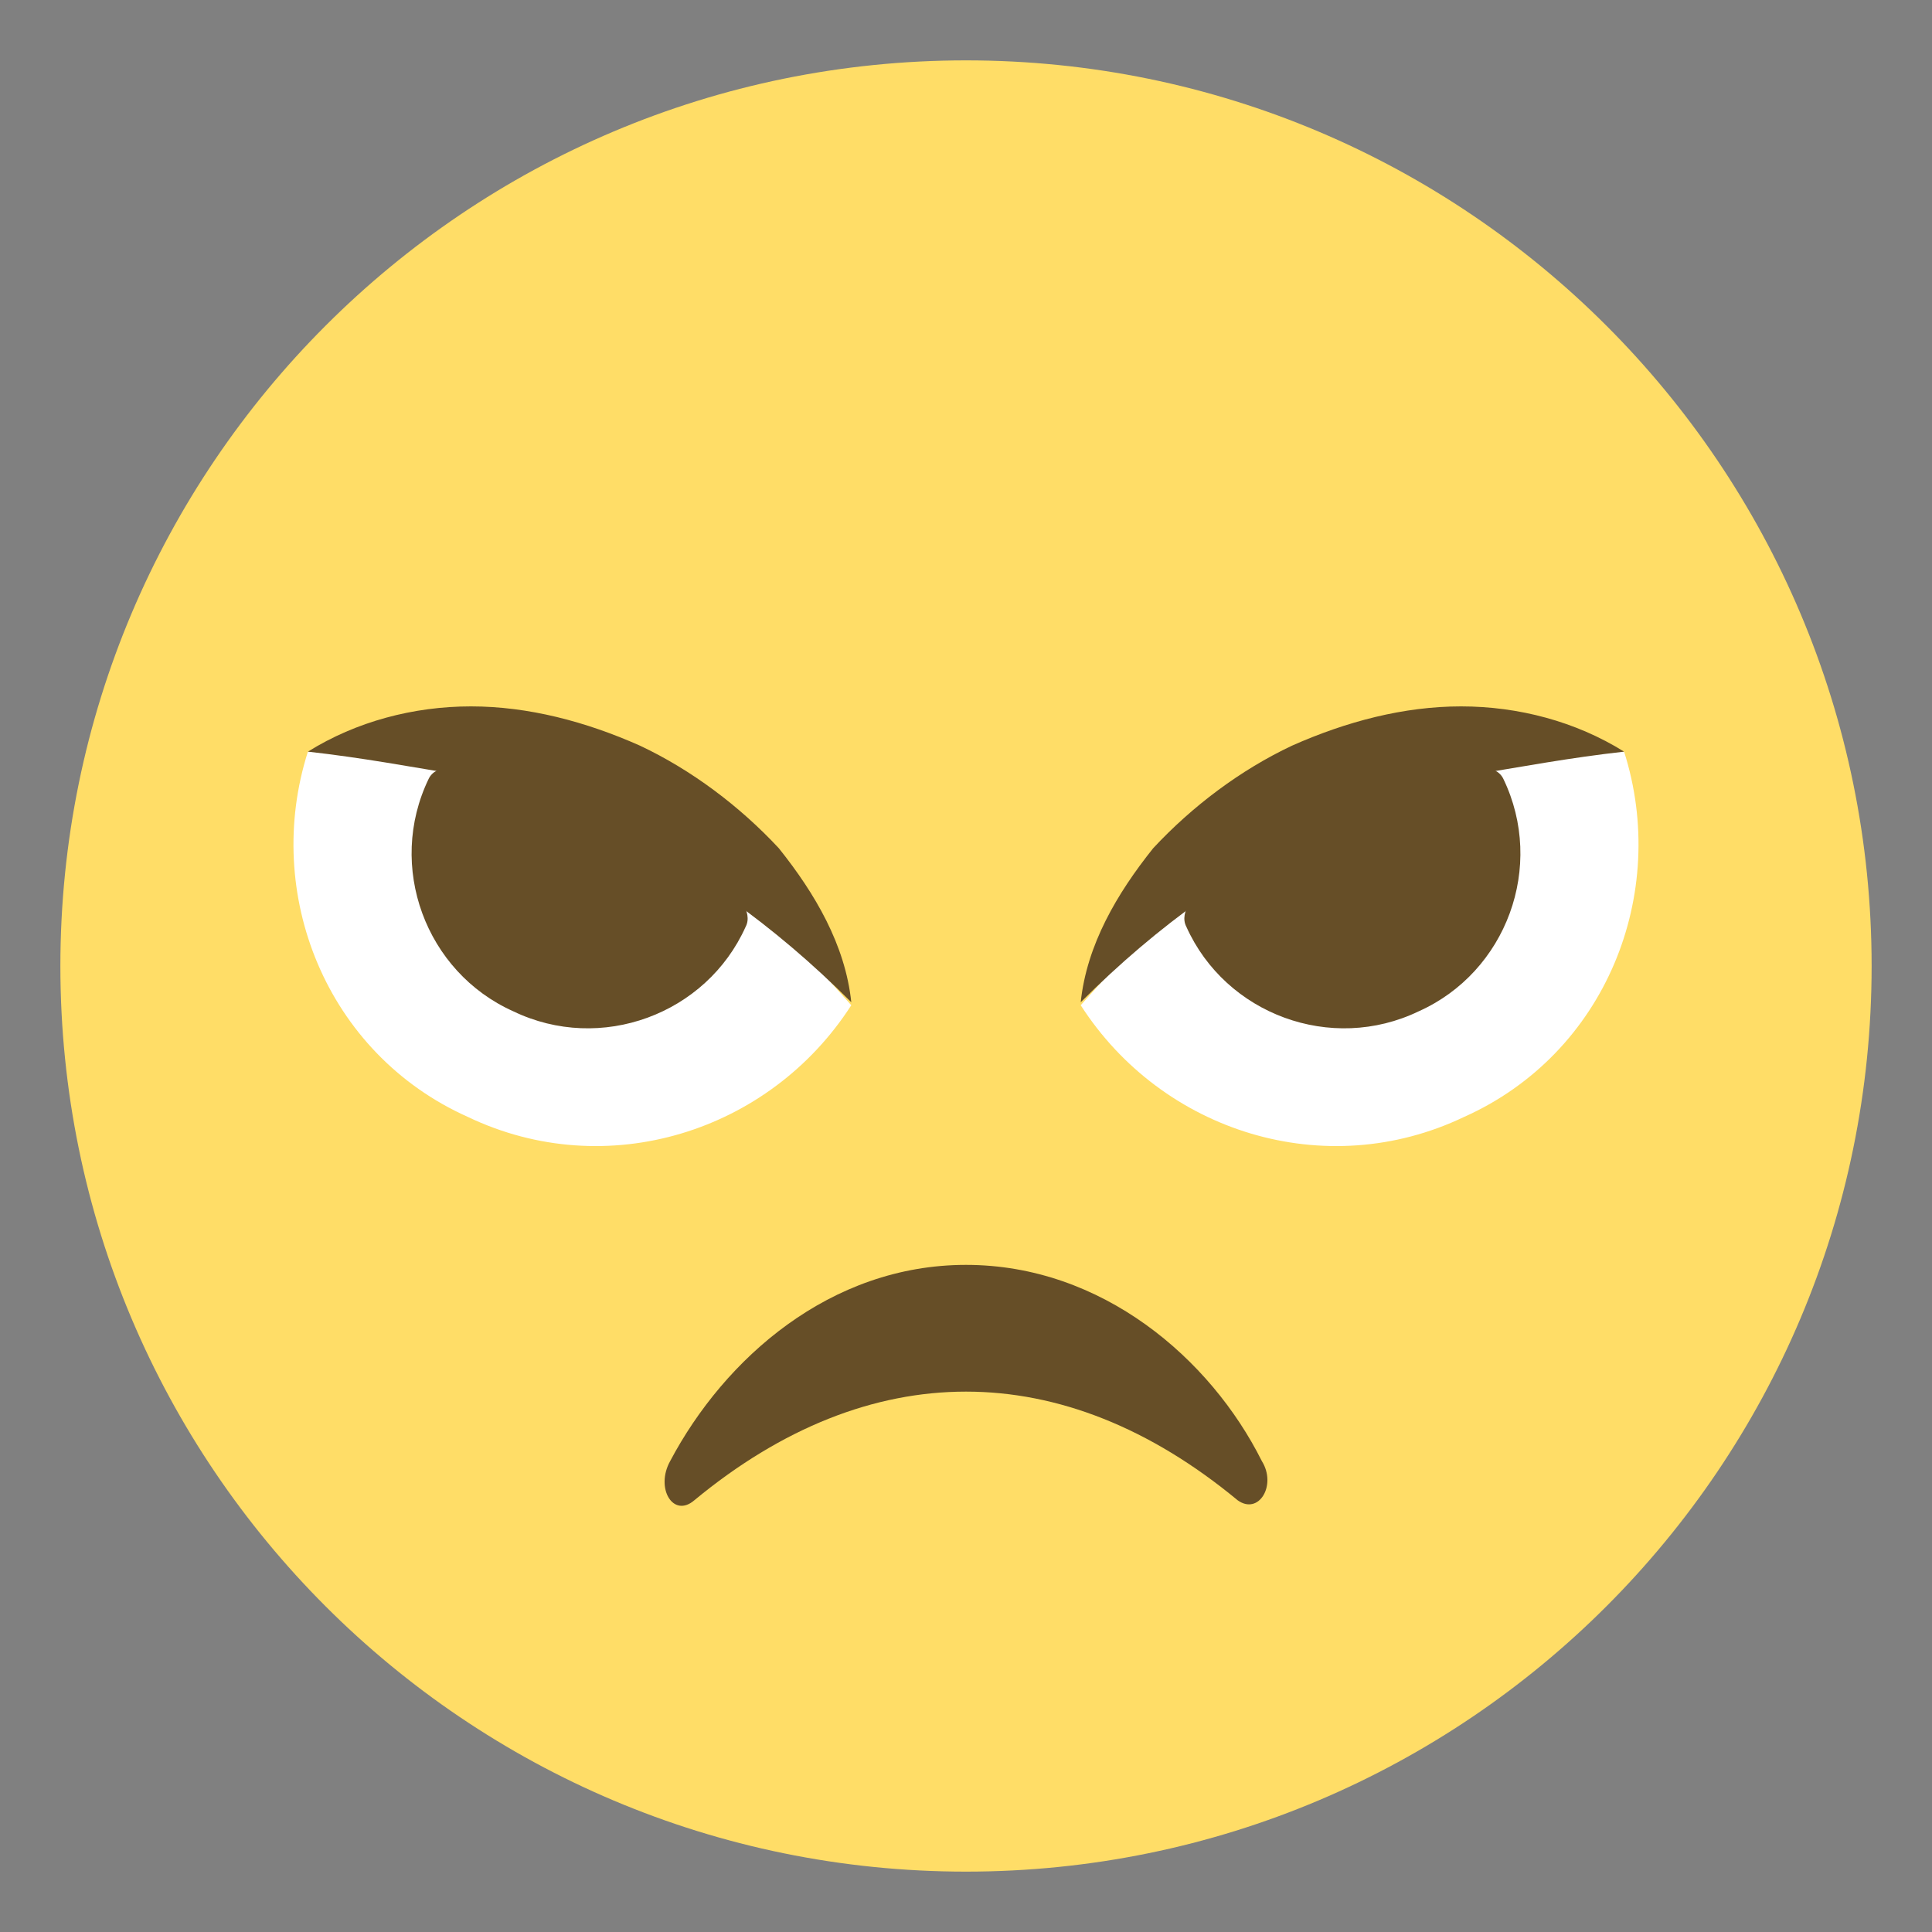 <svg width="40" height="40" viewBox="0 0 40 40" fill="none" xmlns="http://www.w3.org/2000/svg">
<rect x="0" y="0" width="40" height="40" fill="#808080" stroke="none"/>
<path d="M20 38.75C30.355 38.75 38.75 30.355 38.75 20C38.75 9.645 30.355 1.25 20 1.25C9.645 1.25 1.25 9.645 1.25 20C1.25 30.355 9.645 38.75 20 38.75Z" fill="#FFDD67"/>
<path d="M25.625 31.062C22 28.062 18 28.062 14.375 31.062C13.938 31.438 13.562 30.812 13.875 30.25C15 28.125 17.188 26.188 20 26.188C22.812 26.188 25.062 28.125 26.125 30.25C26.438 30.75 26.062 31.375 25.625 31.062Z" fill="#664E27"/>
<path d="M6.375 15.562C5.437 18.5 6.75 21.812 9.687 23.125C12.562 24.5 15.938 23.438 17.625 20.812L13.312 16L6.375 15.562Z" fill="white"/>
<path d="M8.875 16.125C8 17.937 8.812 20.125 10.625 20.937C12.438 21.812 14.625 21 15.438 19.187C16.062 18 9.437 14.937 8.875 16.125Z" fill="#664E27"/>
<path d="M6.375 15.562C7.375 14.938 8.562 14.625 9.75 14.625C10.938 14.625 12.125 14.938 13.25 15.438C14.312 15.938 15.312 16.688 16.125 17.562C16.875 18.5 17.5 19.562 17.625 20.75C16.812 19.938 16 19.25 15.125 18.625C14.25 18 13.375 17.5 12.5 17.125C11.562 16.688 10.625 16.375 9.625 16.062C8.5 15.875 7.5 15.688 6.375 15.562Z" fill="#664E27"/>
<path d="M33.625 15.562C34.562 18.5 33.25 21.812 30.312 23.125C27.438 24.5 24.062 23.438 22.375 20.812L26.688 16L33.625 15.562Z" fill="white"/>
<path d="M31.125 16.125C32 17.937 31.188 20.125 29.375 20.937C27.562 21.812 25.375 21 24.562 19.187C23.938 18 30.562 14.937 31.125 16.125Z" fill="#664E27"/>
<path d="M33.625 15.562C32.625 14.938 31.438 14.625 30.25 14.625C29.062 14.625 27.875 14.938 26.75 15.438C25.688 15.938 24.688 16.688 23.875 17.562C23.125 18.5 22.5 19.562 22.375 20.75C23.188 19.938 24 19.25 24.875 18.625C25.75 18 26.625 17.5 27.5 17.125C28.438 16.688 29.375 16.375 30.375 16.062C31.5 15.875 32.5 15.688 33.625 15.562Z" fill="#664E27"/>
</svg>

